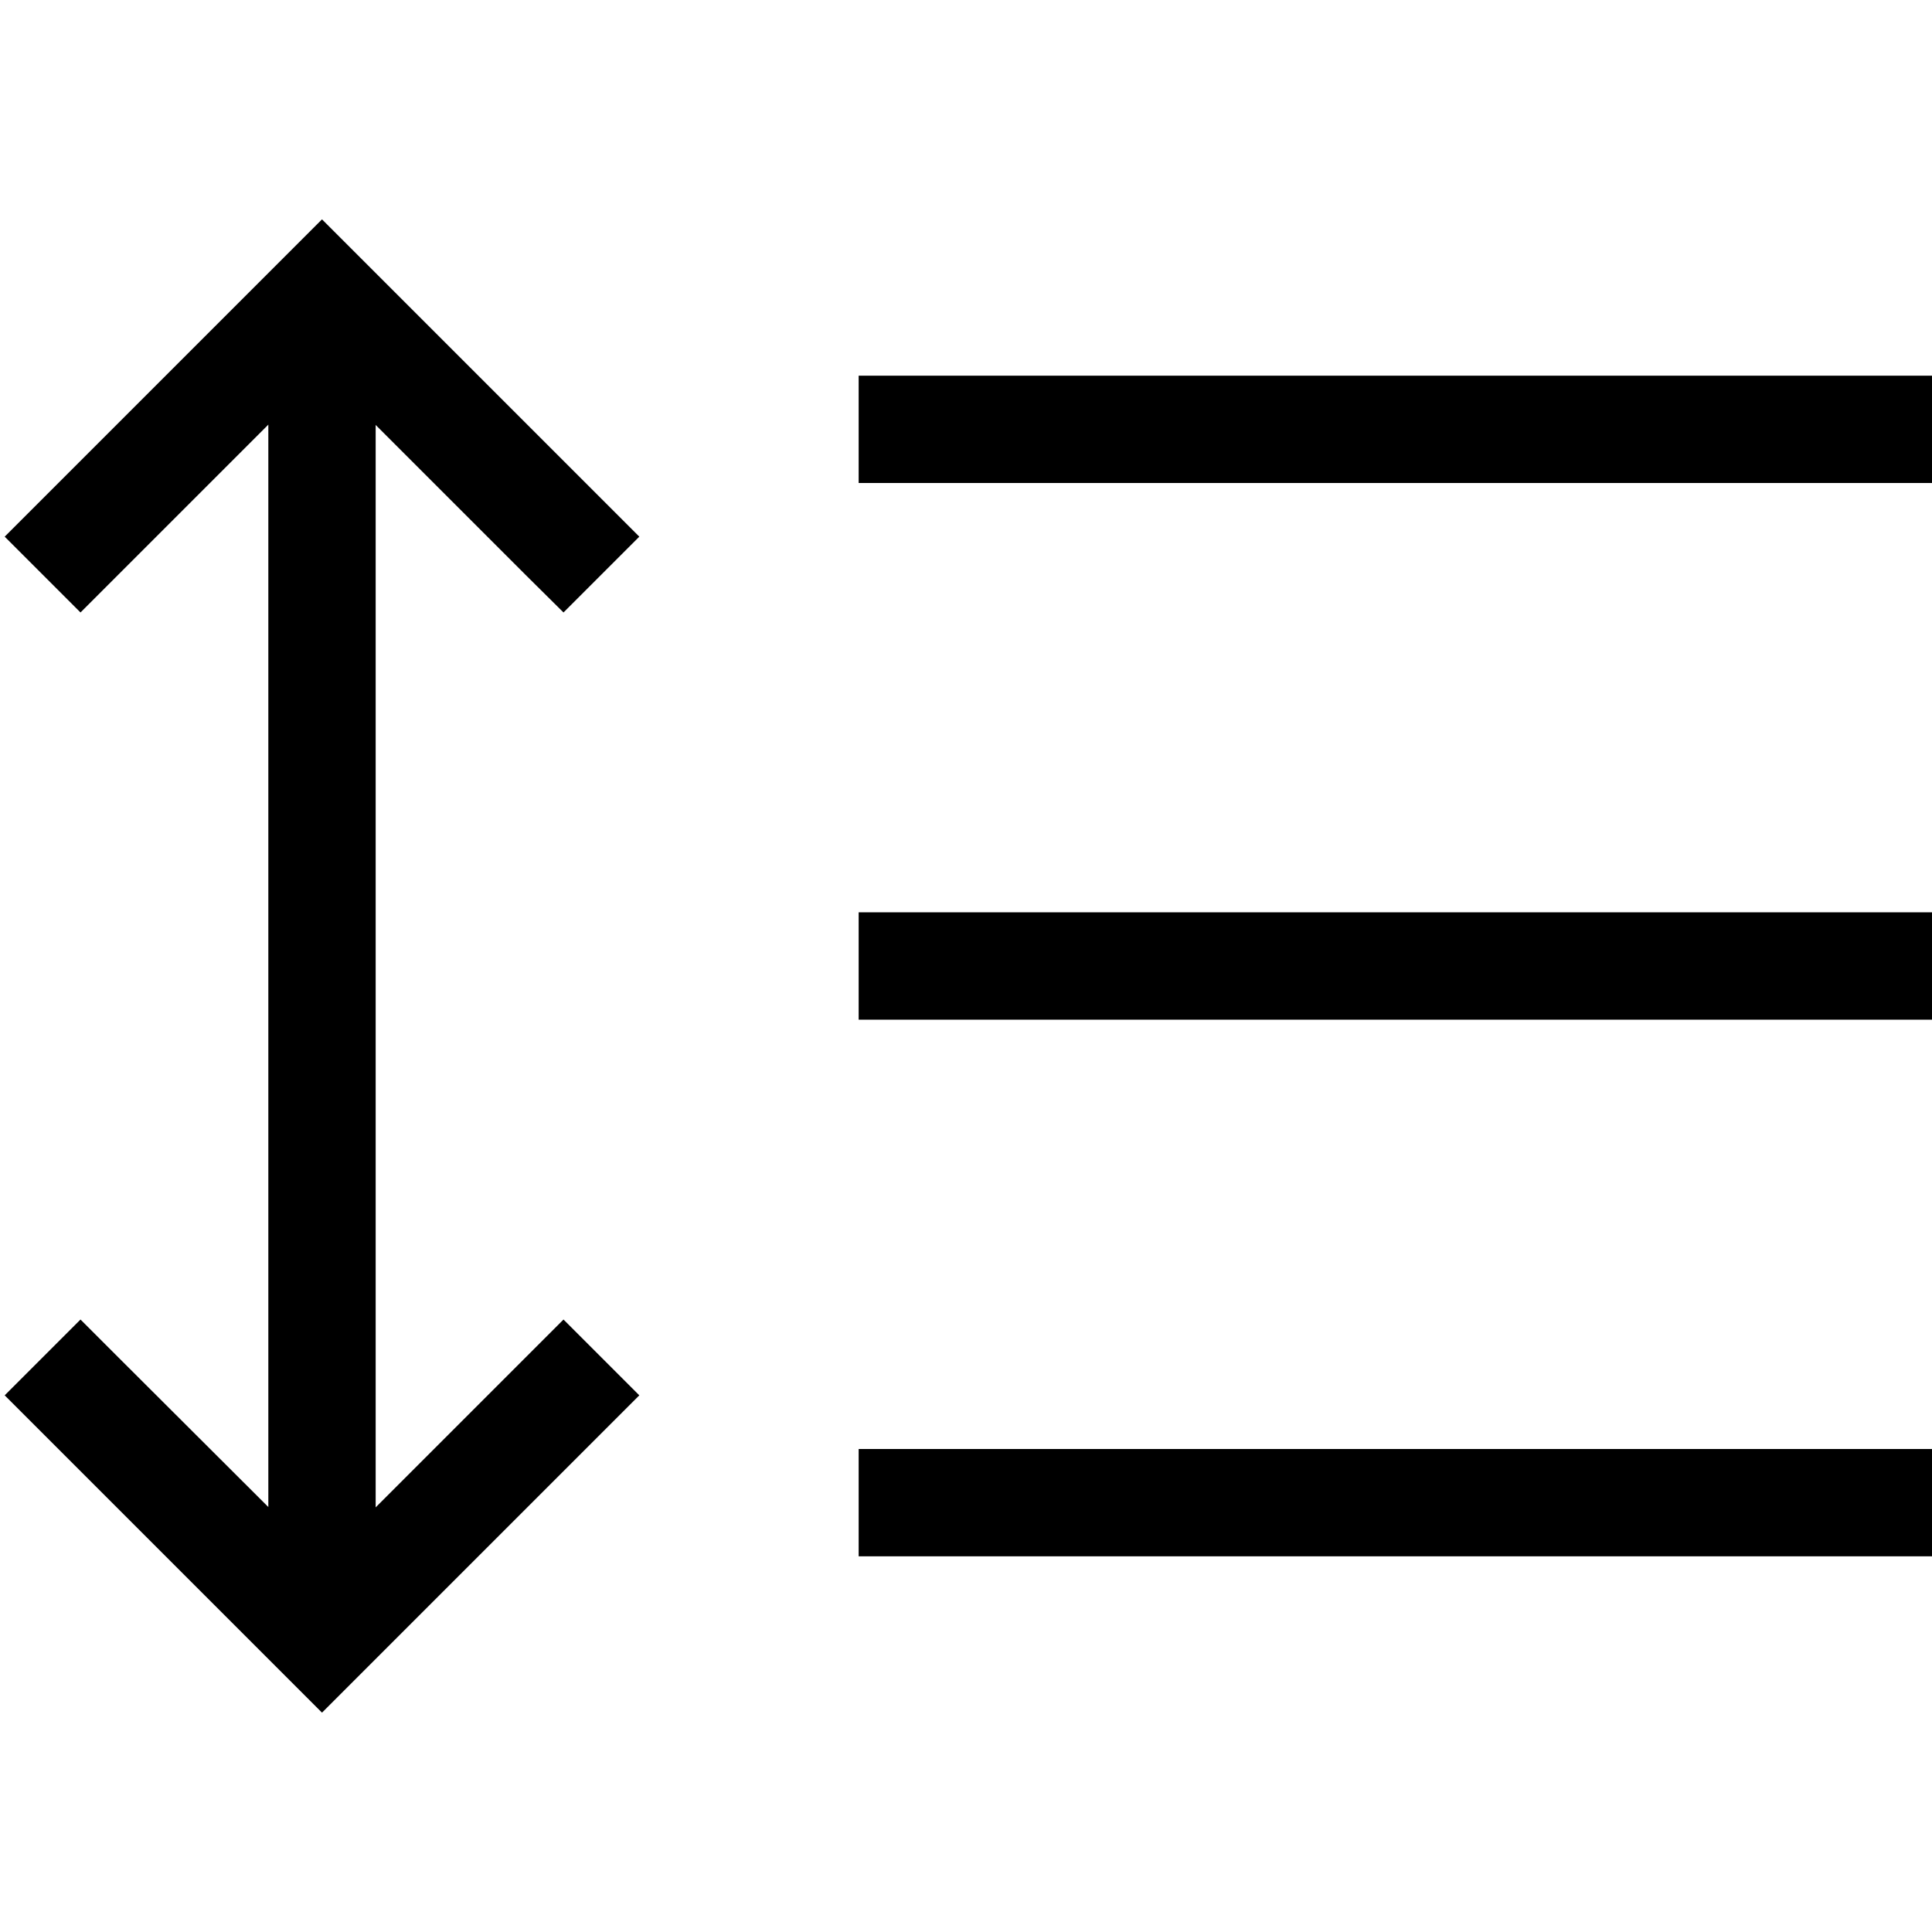 <svg xmlns="http://www.w3.org/2000/svg" width="24" height="24" viewBox="0 0 576 512"><path d="M107.3 44.7L96 33.4 84.7 44.7l-72 72L1.4 128 24 150.6l11.3-11.3L80 94.6l0 322.7L35.3 372.7 24 361.4 1.4 384l11.3 11.3 72 72L96 478.6l11.3-11.3 72-72L190.6 384 168 361.4l-11.3 11.3L112 417.4l0-322.7 44.7 44.7L168 150.6 190.6 128l-11.3-11.3-72-72zM272 80l-16 0 0 32 16 0 288 0 16 0 0-32-16 0L272 80zm0 160l-16 0 0 32 16 0 288 0 16 0 0-32-16 0-288 0zM256 400l0 32 16 0 288 0 16 0 0-32-16 0-288 0-16 0z"/></svg>